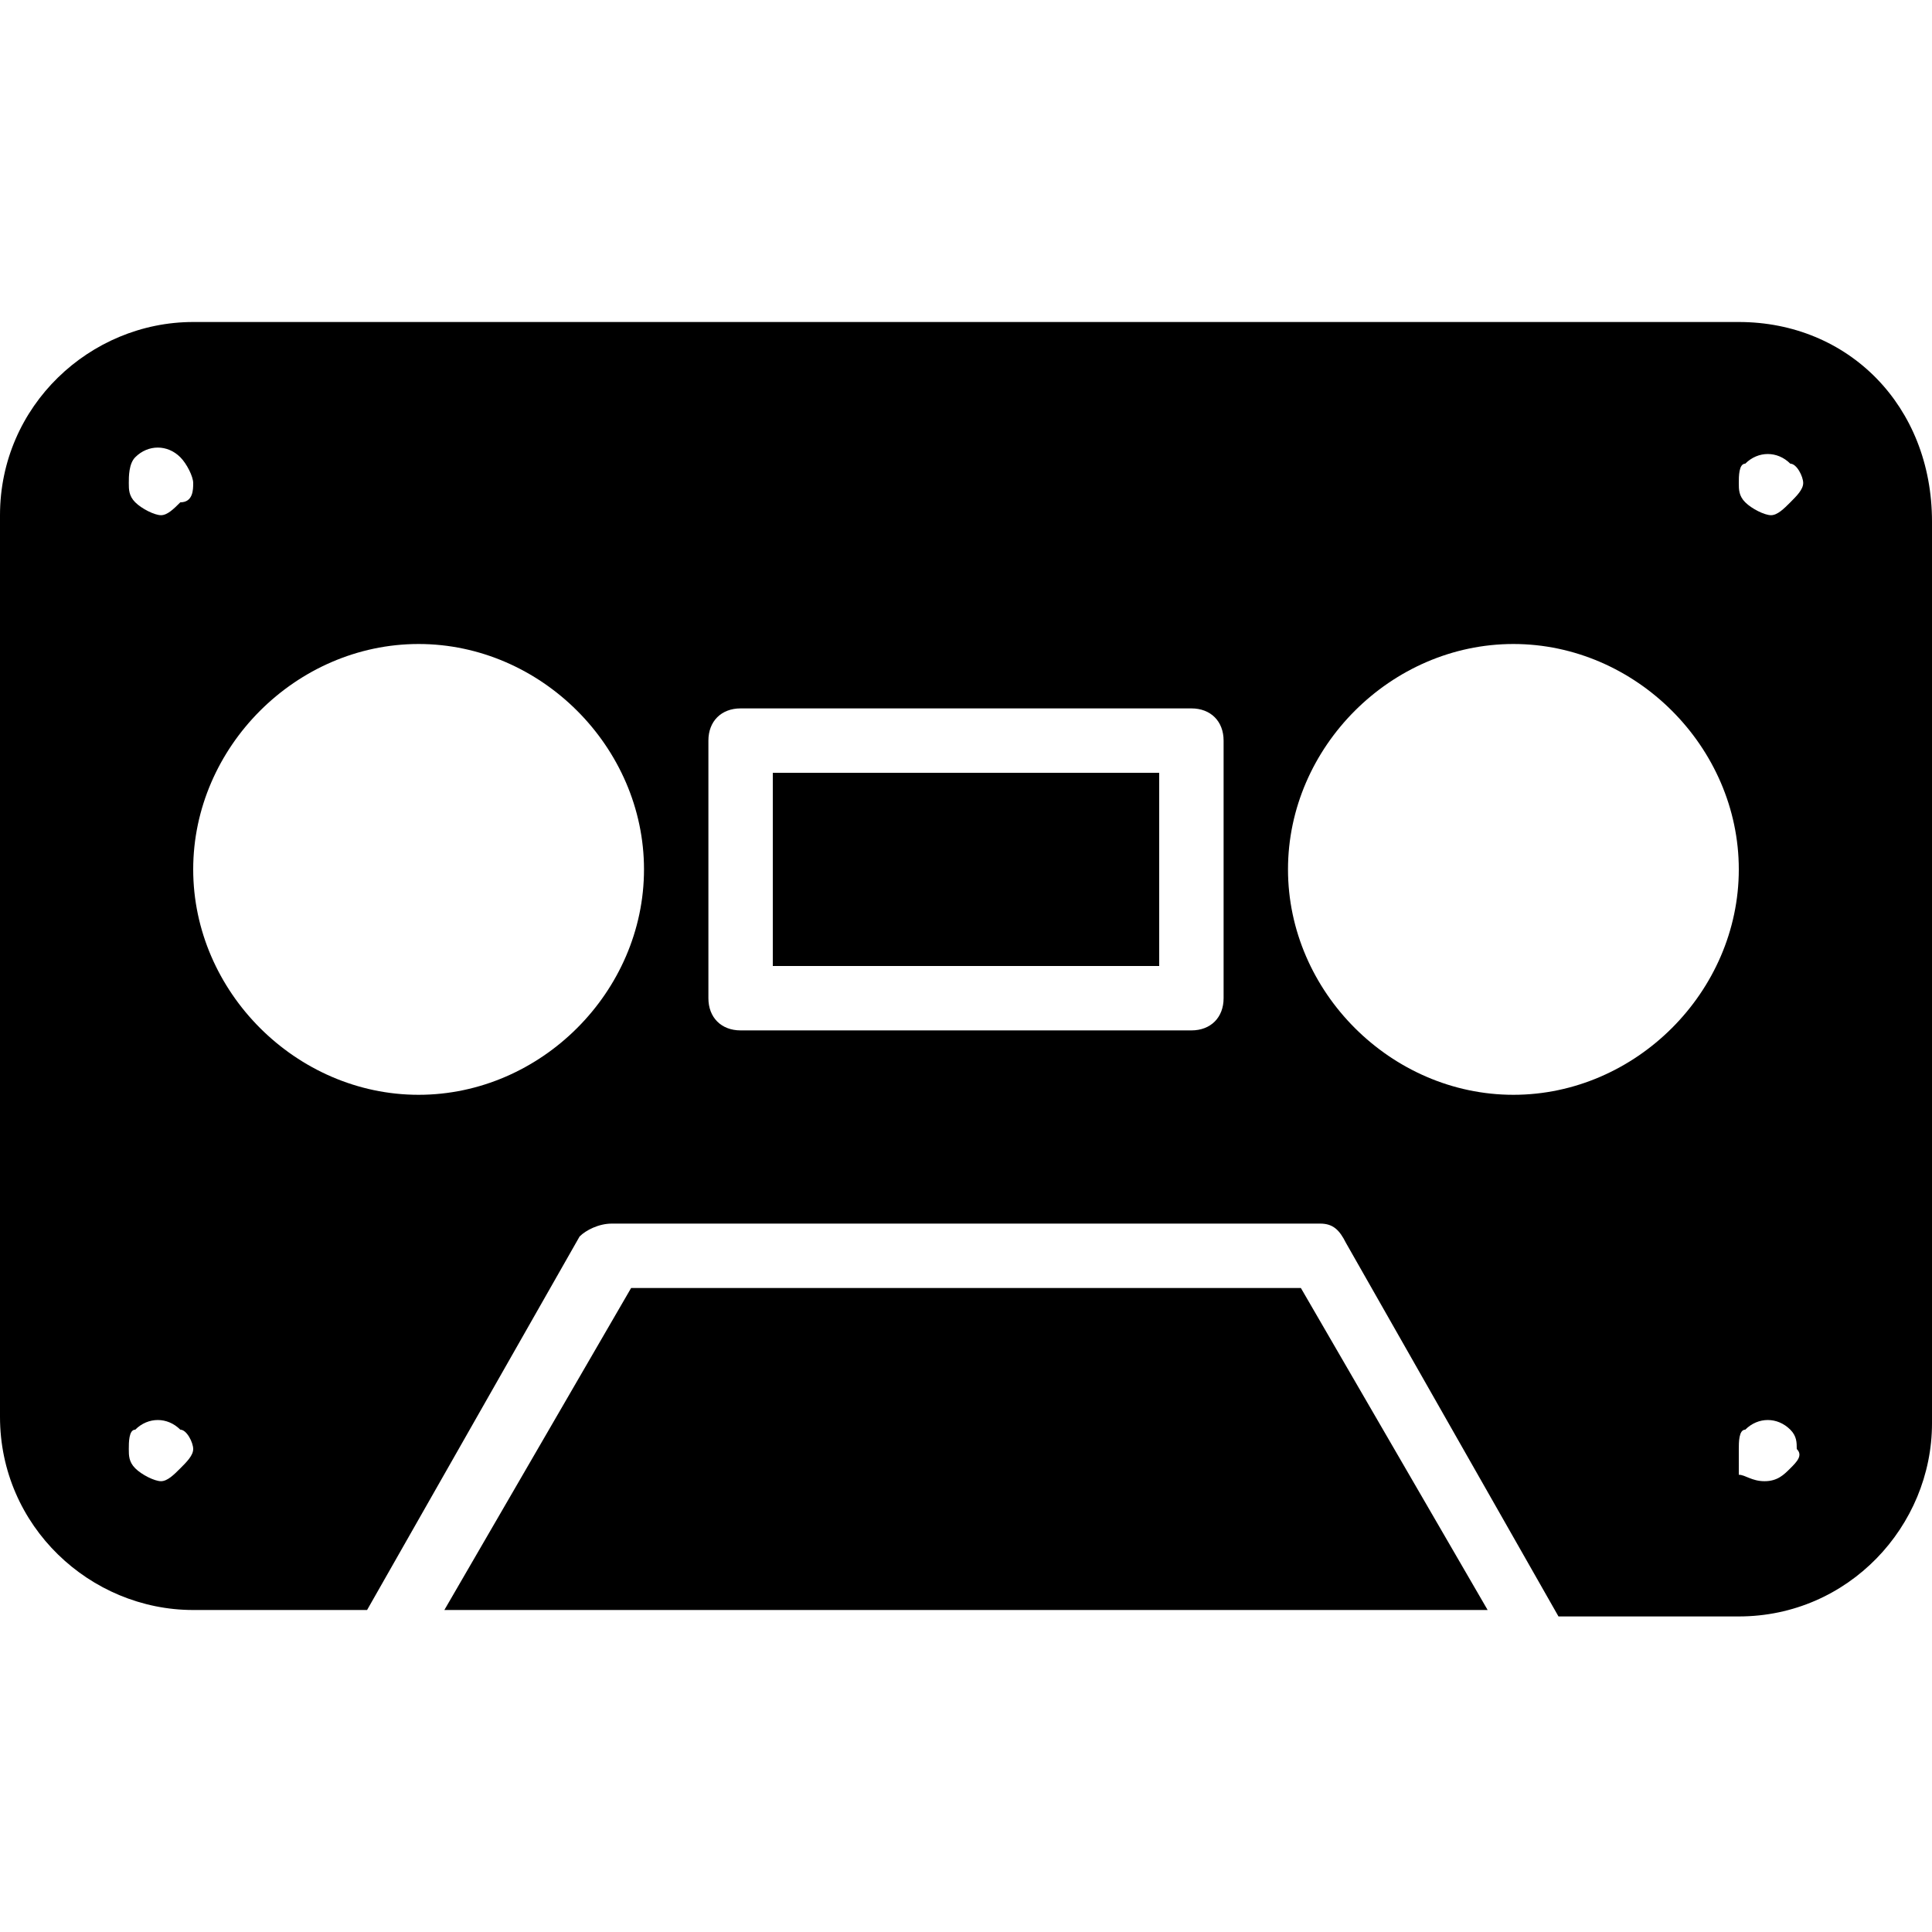 <?xml version="1.0" encoding="utf-8"?>
<!-- Generator: Adobe Illustrator 19.0.0, SVG Export Plug-In . SVG Version: 6.00 Build 0)  -->
<svg version="1.1" id="Layer_1" xmlns="http://www.w3.org/2000/svg" xmlns:xlink="http://www.w3.org/1999/xlink" x="0px" y="0px"
	 viewBox="0 0 30 30" style="enable-background:new 0 0 30 30;" xml:space="preserve">
<g>
	<g>
		<polygon points="9.8,20 6.9,25 23.1,25 20.2,20 		"/>
	</g>
	<g>
		<rect x="12" y="12" width="6" height="3"/>
	</g>
	<g>
		<path d="M27,5H3C1.4,5,0,6.3,0,8l0,14c0,1.7,1.4,3,3,3h2.7L9,19.2C9.1,19.1,9.3,19,9.5,19h11c0.2,0,0.3,0.1,0.4,0.3l3.3,5.8H27
			c1.7,0,3-1.4,3-3l0-14C30,6.3,28.7,5,27,5z M2.1,7.1c0.2-0.2,0.5-0.2,0.7,0C2.9,7.2,3,7.4,3,7.5s0,0.3-0.2,0.3
			C2.7,7.9,2.6,8,2.5,8S2.2,7.9,2.1,7.8C2,7.7,2,7.6,2,7.5S2,7.2,2.1,7.1z M2.8,22.8C2.7,22.9,2.6,23,2.5,23s-0.3-0.1-0.4-0.2
			C2,22.7,2,22.6,2,22.5s0-0.3,0.1-0.3c0.2-0.2,0.5-0.2,0.7,0C2.9,22.2,3,22.4,3,22.5C3,22.6,2.9,22.7,2.8,22.8z M6.5,17
			C4.6,17,3,15.4,3,13.5S4.6,10,6.5,10s3.5,1.6,3.5,3.5S8.4,17,6.5,17z M19,15.5c0,0.3-0.2,0.5-0.5,0.5h-7c-0.3,0-0.5-0.2-0.5-0.5
			v-4c0-0.3,0.2-0.5,0.5-0.5h7c0.3,0,0.5,0.2,0.5,0.5V15.5z M23.5,17c-1.9,0-3.5-1.6-3.5-3.5s1.6-3.5,3.5-3.5s3.5,1.6,3.5,3.5
			S25.4,17,23.5,17z M27.8,22.8c-0.1,0.1-0.2,0.2-0.4,0.2s-0.3-0.1-0.4-0.1C27,22.7,27,22.6,27,22.5s0-0.3,0.1-0.3
			c0.2-0.2,0.5-0.2,0.7,0c0.1,0.1,0.1,0.2,0.1,0.3C28,22.6,27.9,22.7,27.8,22.8z M27.8,7.8C27.7,7.9,27.6,8,27.5,8s-0.3-0.1-0.4-0.2
			C27,7.7,27,7.6,27,7.5s0-0.3,0.1-0.3c0.2-0.2,0.5-0.2,0.7,0C27.9,7.2,28,7.4,28,7.5C28,7.6,27.9,7.7,27.8,7.8z"/>
	</g>
</g>
</svg>

